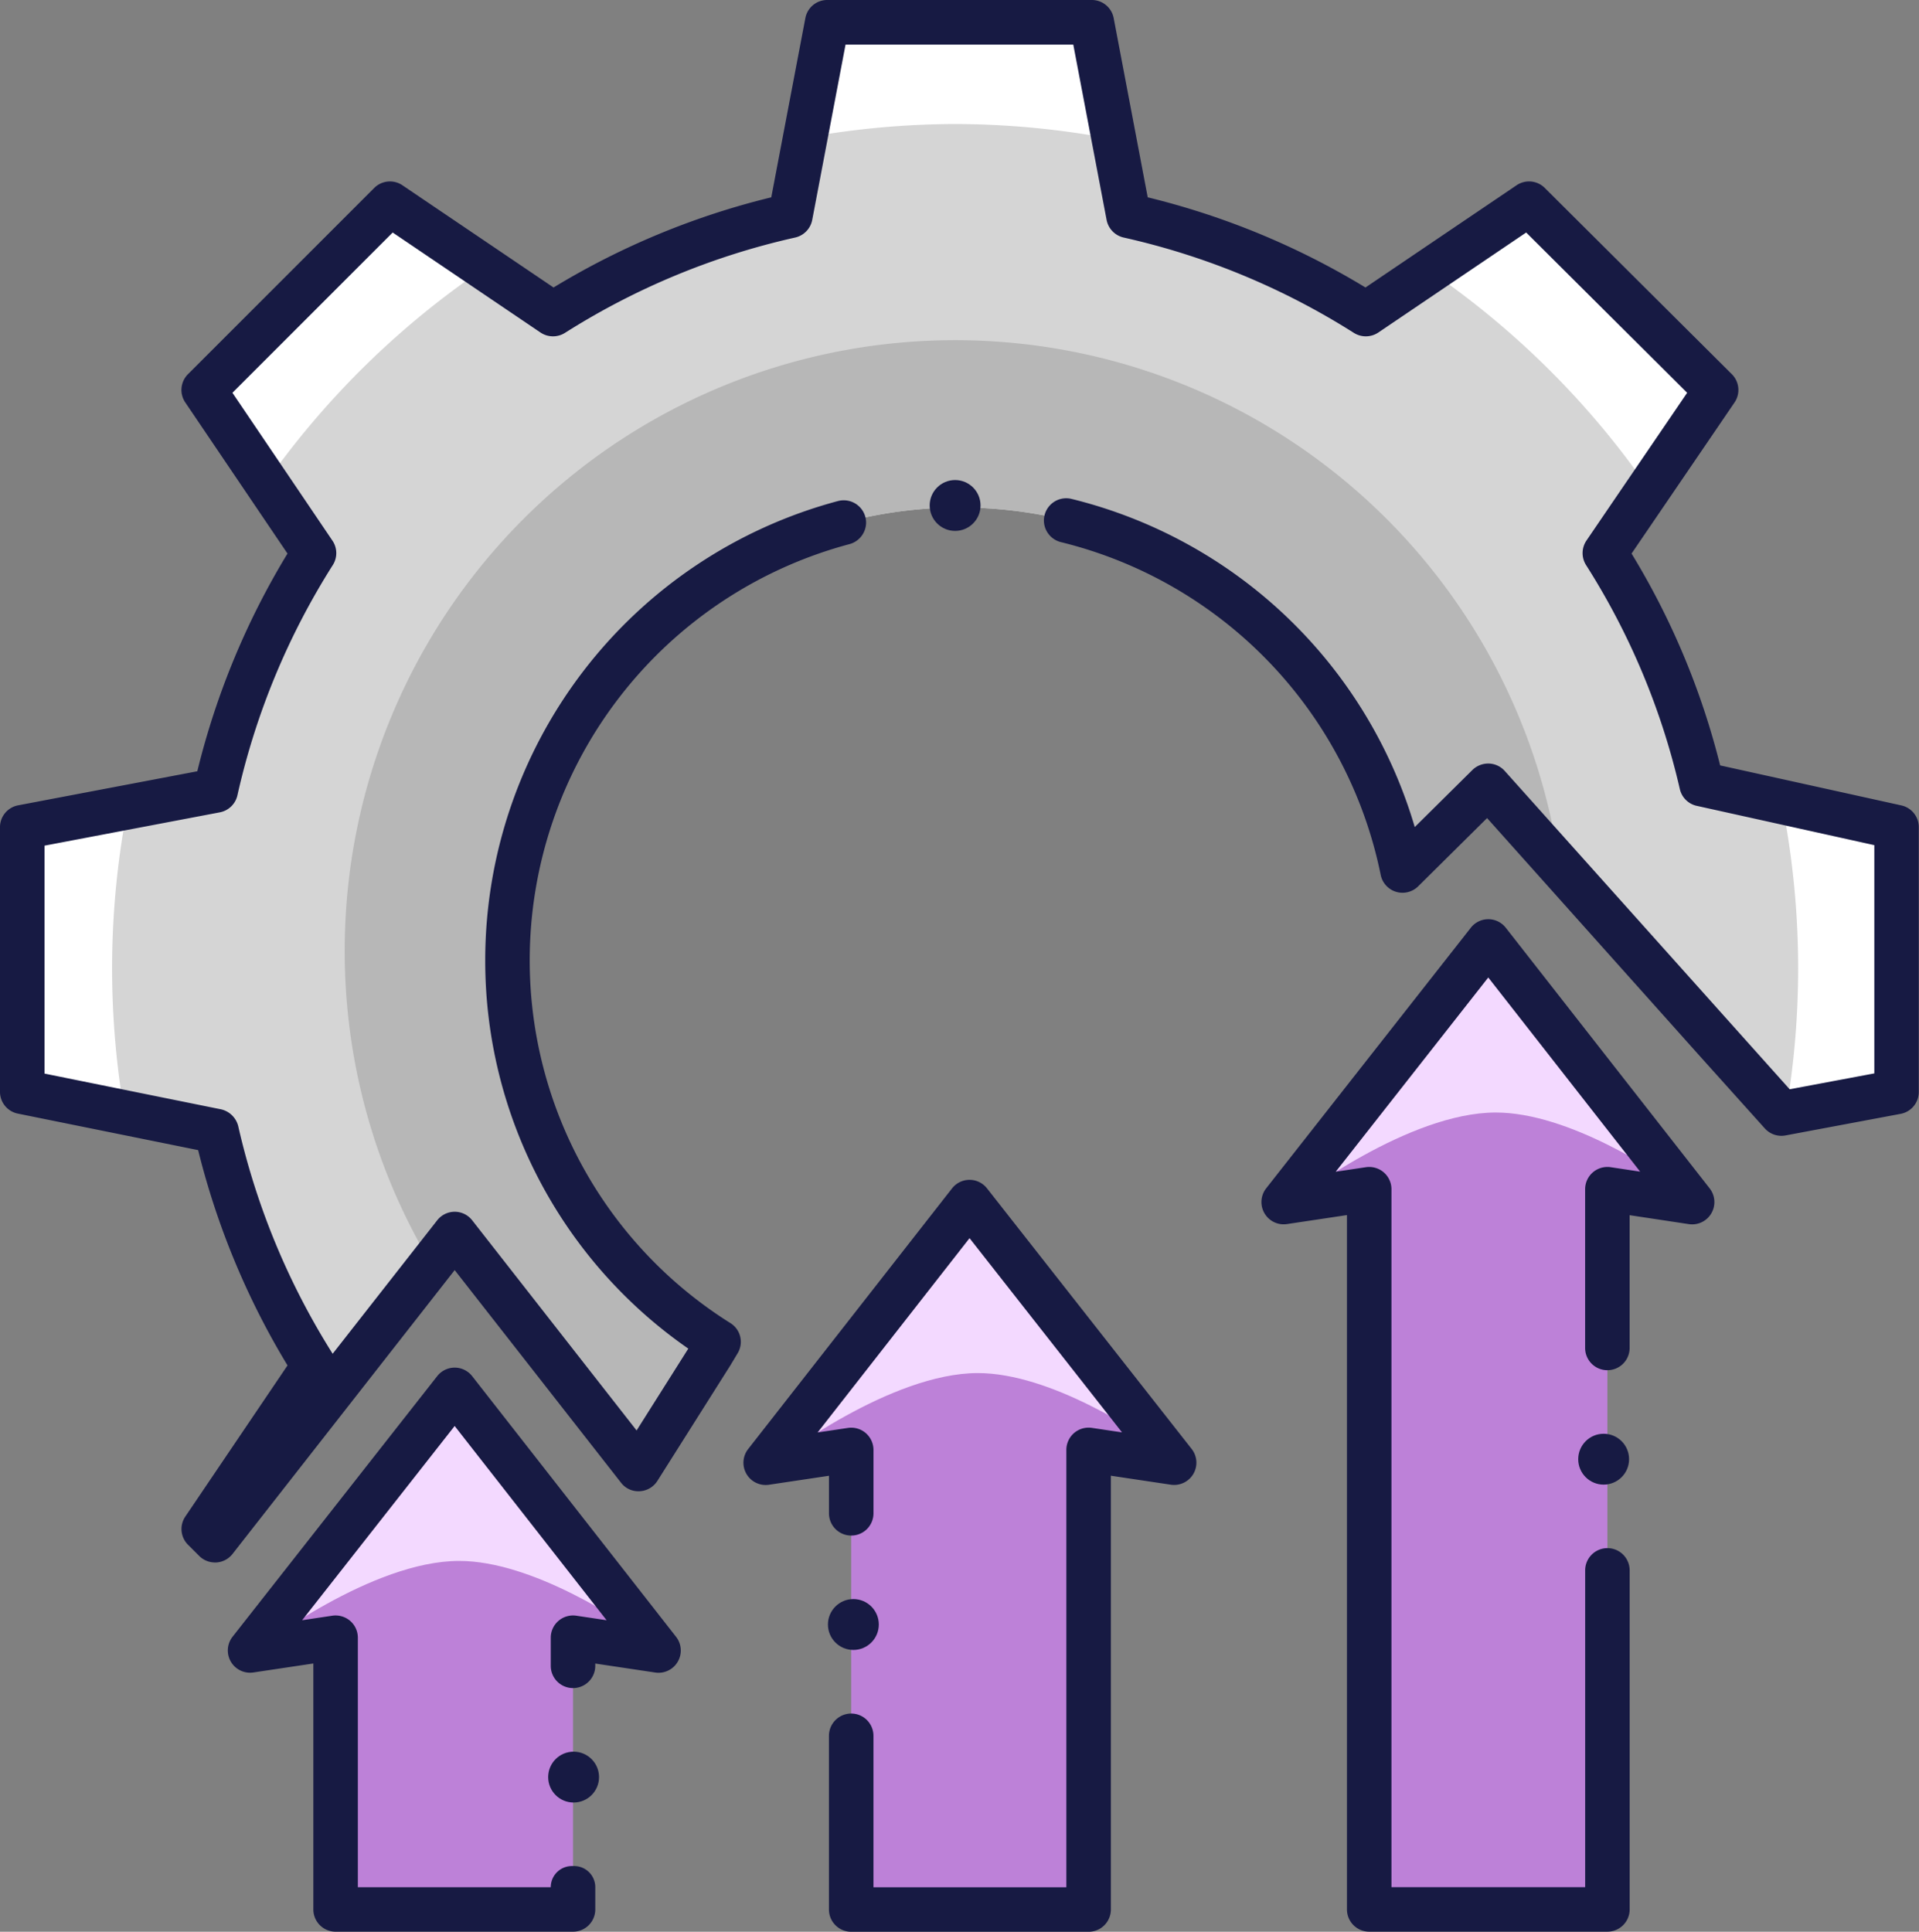 <svg xmlns="http://www.w3.org/2000/svg" width="156.428" height="157.471" viewBox="0 0 156.428 157.471">
  <rect x="0" y="0" width="156.428" height="157.471" fill="#808080" stroke="none"/>
  <g id="t1-i6" transform="translate(-6267.893 278.536)">
    <path id="Path_99188" data-name="Path 99188" d="M6332.262-261.017A61.146,61.146,0,0,0,6312.909-253h0l-13.292-8.993-15.182,15.183,8.992,13.292h0a61.113,61.113,0,0,0-8.014,19.352h0l-15.769,3V-189.6l15.769,3.193h.065a61.432,61.432,0,0,0,7.949,19.157h0l-8.992,13.292.912.912L6304.895-178l14.986,19.157,5.931-9.383.585-.978h0a36.889,36.889,0,0,1-17.2-31.147,36.847,36.847,0,0,1,36.881-36.88,36.839,36.839,0,0,1,36.1,29.583h0l6.972-6.907,18.7,20.917,5.213,5.8,9.383-1.759v-21.568l-15.638-3.454-.261-.065a60.15,60.15,0,0,0-7.884-18.831h0l9.058-13.292-15.248-15.183L6379.177-253h0a61.129,61.129,0,0,0-19.353-8.015h0l-3-15.769h-21.569l-3,15.769Z" transform="translate(0.064 0.064)" fill="#d5d5d5" fill-rule="evenodd"/>
    <path id="Path_99189" data-name="Path 99189" d="M6375.807-184.3v58.709h19.418V-184.3l6.907,1.043L6385.516-204.5l-16.681,21.242Z" transform="translate(3.695 2.71)" fill="#bd81d8" fill-rule="evenodd"/>
    <path id="Path_99190" data-name="Path 99190" d="M6335.074-163.806v37.467h19.353v-37.467l6.972,1.043-16.681-21.242L6328.1-162.763Z" transform="translate(2.204 3.46)" fill="#bd81d8" fill-rule="evenodd"/>
    <path id="Path_99191" data-name="Path 99191" d="M6294.53-149.034v22.154h19.353v-22.154l6.972,1.043-16.616-21.242-16.681,21.242Z" transform="translate(0.72 4.001)" fill="#bd81d8" fill-rule="evenodd"/>
    <path id="Path_99192" data-name="Path 99192" d="M6344.757-251.786A49.757,49.757,0,0,0,6295-202.029a49.517,49.517,0,0,0,7.058,25.548l1.908-2.437,14.986,19.157,5.931-9.383.585-.978a36.885,36.885,0,0,1-17.2-31.147,36.847,36.847,0,0,1,36.881-36.88,36.839,36.839,0,0,1,36.1,29.583l6.972-6.907,5.8,6.488A49.759,49.759,0,0,0,6344.757-251.786Z" transform="translate(0.992 0.979)" fill="#b7b7b7" fill-rule="evenodd"/>
    <path id="Path_99193" data-name="Path 99193" d="M6287.864-148.038l.188-.028c.389-.3,9.449-7.228,16.549-7.228,5.93,0,13.239,4.842,15.714,6.614l-16.077-20.553-16.645,21.2Z" transform="translate(0.721 4.001)" fill="#f3d9ff" fill-rule="evenodd"/>
    <path id="Path_99194" data-name="Path 99194" d="M6328.65-162.81l.188-.028c.389-.3,9.45-7.228,16.55-7.228,5.929,0,13.237,4.842,15.713,6.614l-16.078-20.553-16.645,21.2Z" transform="translate(2.214 3.46)" fill="#f3d9ff" fill-rule="evenodd"/>
    <path id="Path_99195" data-name="Path 99195" d="M6369.383-183.3l.188-.028c.389-.3,9.449-7.228,16.548-7.228,5.931,0,13.238,4.842,15.715,6.614L6385.757-204.5l-16.645,21.2Z" transform="translate(3.705 2.71)" fill="#f3d9ff" fill-rule="evenodd"/>
    <g id="Group_53535" data-name="Group 53535" transform="translate(6269.707 -276.722)">
      <path id="Path_99196" data-name="Path 99196" d="M6306.825-257.286l-7.731-5.231-15.182,15.183,5.091,7.525A69.186,69.186,0,0,1,6306.825-257.286Z" transform="translate(-6269.121 277.308)" fill="#fff" fill-rule="evenodd"/>
      <path id="Path_99197" data-name="Path 99197" d="M6398.173-239.274l5.493-8.06-15.248-15.183-8.094,5.475A69.171,69.171,0,0,1,6398.173-239.274Z" transform="translate(-6265.592 277.308)" fill="#fff" fill-rule="evenodd"/>
      <path id="Path_99198" data-name="Path 99198" d="M6343.432-268.49a69.127,69.127,0,0,1,12.958,1.253l-1.815-9.549h-21.569l-1.79,9.415A69.137,69.137,0,0,1,6343.432-268.49Z" transform="translate(-6267.389 276.786)" fill="#fff" fill-rule="evenodd"/>
      <path id="Path_99199" data-name="Path 99199" d="M6276.966-201.939a69.111,69.111,0,0,1,1.265-13.122l-8.588,1.633v21.568l8.328,1.687A69.187,69.187,0,0,1,6276.966-201.939Z" transform="translate(-6269.643 279.045)" fill="#fff" fill-rule="evenodd"/>
      <path id="Path_99200" data-name="Path 99200" d="M6291.191-168.676l-7.279,10.76.912.912,7.754-9.9Z" transform="translate(-6269.121 280.743)" fill="#fff" fill-rule="evenodd"/>
      <path id="Path_99201" data-name="Path 99201" d="M6408-215.485a69.206,69.206,0,0,1,1.342,13.562,69.038,69.038,0,0,1-1.007,11.774l9.046-1.7v-21.568Z" transform="translate(-6264.579 279.03)" fill="#fff" fill-rule="evenodd"/>
    </g>
    <path id="Path_99202" data-name="Path 99202" d="M6403.625-184.309l-16.616-21.242a1.814,1.814,0,0,0-1.426-.7h0a1.811,1.811,0,0,0-1.426.695l-16.681,21.242a1.814,1.814,0,0,0-.142,2.032,1.81,1.81,0,0,0,1.837.883l4.889-.732v56.6a1.814,1.814,0,0,0,1.814,1.814h19.417a1.815,1.815,0,0,0,1.814-1.814v-27.637a1.815,1.815,0,0,0-1.814-1.814h0a1.814,1.814,0,0,0-1.814,1.814v25.823h-15.79v-56.895a1.815,1.815,0,0,0-.63-1.375,1.821,1.821,0,0,0-1.453-.42l-2.458.368,12.432-15.833,12.381,15.827-2.4-.362a1.828,1.828,0,0,0-1.455.419,1.82,1.82,0,0,0-.63,1.376V-171.3a1.813,1.813,0,0,0,1.814,1.814h0a1.814,1.814,0,0,0,1.814-1.814v-10.823l4.822.728a1.809,1.809,0,0,0,1.838-.879A1.815,1.815,0,0,0,6403.625-184.309Z" transform="translate(3.631 2.646)" fill="#171a43"/>
    <circle id="Ellipse_3951" data-name="Ellipse 3951" cx="2.073" cy="2.073" r="2.073" transform="translate(6396.542 -161.659)" fill="#171a43"/>
    <circle id="Ellipse_3952" data-name="Ellipse 3952" cx="2.073" cy="2.073" r="2.073" transform="translate(6343.676 -239.404)" fill="#171a43"/>
    <circle id="Ellipse_3953" data-name="Ellipse 3953" cx="2.073" cy="2.073" r="2.073" transform="translate(6335.383 -148.183)" fill="#171a43"/>
    <circle id="Ellipse_3954" data-name="Ellipse 3954" cx="2.073" cy="2.073" r="2.073" transform="translate(6312.578 -135.744)" fill="#171a43"/>
    <path id="Path_99203" data-name="Path 99203" d="M6422.9-212.877l-14.789-3.265a61.933,61.933,0,0,0-7.221-17.269l8.393-12.316a1.812,1.812,0,0,0-.22-2.307l-15.247-15.182a1.814,1.814,0,0,0-2.3-.217L6379.2-255.1a62.844,62.844,0,0,0-17.75-7.351l-2.775-14.61a1.814,1.814,0,0,0-1.782-1.476h-21.57a1.813,1.813,0,0,0-1.781,1.476l-2.778,14.61a62.8,62.8,0,0,0-17.748,7.351l-12.319-8.333a1.813,1.813,0,0,0-2.3.22l-15.182,15.182a1.814,1.814,0,0,0-.22,2.3l8.333,12.32a62.837,62.837,0,0,0-7.351,17.747l-14.61,2.777a1.814,1.814,0,0,0-1.475,1.783v21.568a1.814,1.814,0,0,0,1.453,1.778l14.7,2.977a63.068,63.068,0,0,0,7.285,17.55L6283-154.911a1.813,1.813,0,0,0,.22,2.3l.913.912a1.812,1.812,0,0,0,1.282.532c.037,0,.073,0,.109,0a1.815,1.815,0,0,0,1.32-.691L6304.957-175l13.56,17.332a1.777,1.777,0,0,0,1.52.693,1.812,1.812,0,0,0,1.443-.842l5.95-9.419.587-.978a1.8,1.8,0,0,0-.562-2.452,34.9,34.9,0,0,1-16.382-29.629,35.121,35.121,0,0,1,26.039-33.878,1.83,1.83,0,0,0,1.381-1.76h0a1.824,1.824,0,0,0-2.292-1.759,38.761,38.761,0,0,0-28.755,37.4A38.482,38.482,0,0,0,6324-168.6l-4.215,6.672-13.4-17.129a1.811,1.811,0,0,0-1.427-.7h0a1.815,1.815,0,0,0-1.428.7l-8.52,10.877a59.518,59.518,0,0,1-7.7-18.564,1.876,1.876,0,0,0-1.521-1.387l-14.268-2.889V-209.6l14.294-2.717a1.822,1.822,0,0,0,1.434-1.4,59.222,59.222,0,0,1,7.774-18.759,1.811,1.811,0,0,0-.03-1.987l-8.153-12.054,13.064-13.064,12.052,8.154a1.825,1.825,0,0,0,2,.02,59.23,59.23,0,0,1,18.745-7.763,1.828,1.828,0,0,0,1.4-1.436l2.717-14.294h18.564l2.717,14.294a1.828,1.828,0,0,0,1.4,1.436,59.216,59.216,0,0,1,18.745,7.763,1.825,1.825,0,0,0,2-.02l12.056-8.155,13.122,13.065-8.21,12.048a1.822,1.822,0,0,0-.021,2.011,58.4,58.4,0,0,1,7.636,18.249,1.812,1.812,0,0,0,1.327,1.352l14.525,3.216v18.606l-6.9,1.294-23.23-25.953a1.807,1.807,0,0,0-1.3-.6,1.85,1.85,0,0,0-1.332.525l-4.7,4.654a38.817,38.817,0,0,0-27.986-26.753,1.818,1.818,0,0,0-2.244,1.766h0a1.827,1.827,0,0,0,1.416,1.766,35.135,35.135,0,0,1,26.038,27.119,1.815,1.815,0,0,0,1.249,1.378,1.816,1.816,0,0,0,1.807-.447l5.615-5.562,17.431,19.5,5.212,5.8a1.815,1.815,0,0,0,1.684.57l9.384-1.759a1.814,1.814,0,0,0,1.48-1.783v-21.568A1.814,1.814,0,0,0,6422.9-212.877Z" fill="#171a43"/>
    <path id="Path_99204" data-name="Path 99204" d="M6362.889-163.819l-16.681-21.242a1.811,1.811,0,0,0-1.426-.693h0a1.813,1.813,0,0,0-1.426.7l-16.615,21.243a1.812,1.812,0,0,0-.139,2.031,1.809,1.809,0,0,0,1.834.881l4.891-.732v3.06a1.814,1.814,0,0,0,1.814,1.814h0a1.813,1.813,0,0,0,1.814-1.814v-5.165a1.819,1.819,0,0,0-.629-1.375,1.818,1.818,0,0,0-1.454-.42l-2.47.37L6344.785-181l12.432,15.833-2.458-.368a1.82,1.82,0,0,0-1.453.42,1.819,1.819,0,0,0-.629,1.375v35.653h-15.724v-12.347a1.814,1.814,0,0,0-1.814-1.814h0a1.815,1.815,0,0,0-1.814,1.814v14.161a1.815,1.815,0,0,0,1.814,1.814h19.353a1.814,1.814,0,0,0,1.814-1.814v-35.362l4.889.732a1.816,1.816,0,0,0,1.836-.882A1.813,1.813,0,0,0,6362.889-163.819Z" transform="translate(2.14 3.396)" fill="#171a43"/>
    <path id="Path_99205" data-name="Path 99205" d="M6312.132-128.63h-15.725v-20.34a1.814,1.814,0,0,0-.629-1.375,1.826,1.826,0,0,0-1.454-.42l-2.458.368,12.432-15.833,12.386,15.834-2.47-.369a1.823,1.823,0,0,0-1.452.42,1.815,1.815,0,0,0-.63,1.375v2.292a1.814,1.814,0,0,0,1.814,1.814h0a1.814,1.814,0,0,0,1.814-1.814v-.187l4.889.732a1.811,1.811,0,0,0,1.835-.881,1.812,1.812,0,0,0-.138-2.031l-16.617-21.243a1.813,1.813,0,0,0-1.426-.7h0a1.811,1.811,0,0,0-1.426.693l-16.68,21.242a1.812,1.812,0,0,0-.143,2.033,1.814,1.814,0,0,0,1.836.882l4.89-.732v20.049a1.814,1.814,0,0,0,1.814,1.814h19.353a1.814,1.814,0,0,0,1.814-1.814v-1.814a1.722,1.722,0,0,0-1.722-1.722h-.185A1.722,1.722,0,0,0,6312.132-128.63Z" transform="translate(0.656 3.937)" fill="#171a43"/>
  </g>
</svg>
